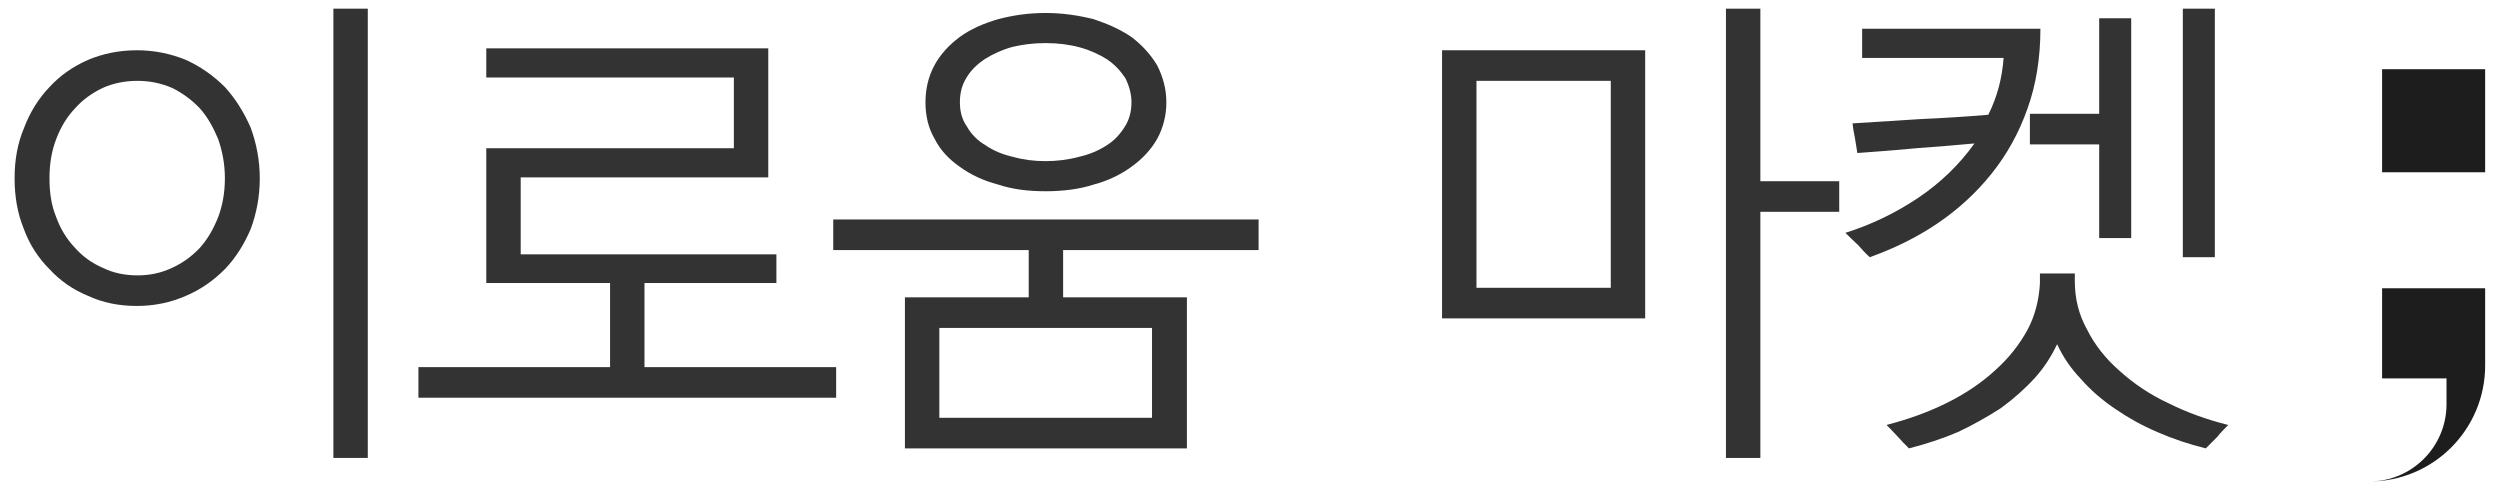 <?xml version="1.0" encoding="UTF-8"?>
<svg width="136px" height="27px" viewBox="0 0 136 27" version="1.1" xmlns="http://www.w3.org/2000/svg" xmlns:xlink="http://www.w3.org/1999/xlink">
    <title>이로움 마켓</title>
    <g id="브랜드" stroke="none" stroke-width="1" fill="none" fill-rule="evenodd">
        <g id="cut-1" transform="translate(-1527, -785)" fill-rule="nonzero">
            <g id="이로움-마켓" transform="translate(1527.794, 785.472)">
                <path d="M19.214,24.44 L17.342,24.44 L17.342,0 L19.214,0 L19.214,24.44 Z M13.338,9.23 C13.338,10.218 13.156,11.154 12.844,11.986 C12.48,12.844 12.012,13.572 11.44,14.17 C10.816,14.794 10.114,15.288 9.308,15.626 C8.476,15.99 7.592,16.172 6.656,16.172 C5.668,16.172 4.784,15.99 4.004,15.626 C3.172,15.288 2.47,14.794 1.898,14.17 C1.274,13.546 0.806,12.818 0.494,11.96 C0.156,11.128 0,10.218 0,9.23 C0,8.242 0.156,7.332 0.52,6.474 C0.832,5.642 1.3,4.888 1.898,4.264 C2.47,3.64 3.172,3.146 4.004,2.782 C4.81,2.444 5.694,2.262 6.656,2.262 C7.592,2.262 8.476,2.444 9.308,2.782 C10.114,3.146 10.816,3.64 11.44,4.264 C12.012,4.888 12.48,5.642 12.844,6.474 C13.156,7.332 13.338,8.242 13.338,9.23 Z M11.44,9.23 C11.44,8.476 11.31,7.774 11.076,7.098 C10.816,6.474 10.504,5.902 10.088,5.434 C9.646,4.966 9.152,4.602 8.58,4.316 C7.982,4.056 7.358,3.926 6.682,3.926 C6.006,3.926 5.356,4.056 4.784,4.316 C4.186,4.602 3.692,4.966 3.276,5.434 C2.834,5.902 2.496,6.474 2.262,7.098 C2.002,7.774 1.898,8.476 1.898,9.23 C1.898,10.01 2.002,10.712 2.262,11.336 C2.496,11.986 2.834,12.532 3.276,13 C3.692,13.468 4.186,13.832 4.784,14.092 C5.356,14.378 6.006,14.508 6.682,14.508 C7.358,14.508 7.982,14.378 8.58,14.092 C9.152,13.832 9.646,13.468 10.088,13 C10.504,12.532 10.816,11.986 11.076,11.336 C11.31,10.712 11.44,10.01 11.44,9.23 Z" id="Shape" fill="#333333"></path>
                <polygon id="Path" fill="#333333" points="41 9.178 27.532 9.178 27.532 13.364 41.442 13.364 41.442 14.924 34.266 14.924 34.266 19.5 44.692 19.5 44.692 21.164 21.968 21.164 21.968 19.5 32.394 19.5 32.394 14.924 25.66 14.924 25.66 7.592 39.128 7.592 39.128 3.744 25.66 3.744 25.66 2.158 41 2.158"></polygon>
                <path d="M48.434,23.92 L48.434,15.704 L55.168,15.704 L55.168,13.13 L44.534,13.13 L44.534,11.466 L67.674,11.466 L67.674,13.13 L57.04,13.13 L57.04,15.704 L63.774,15.704 L63.774,23.92 L48.434,23.92 Z M62.656,5.096 C62.656,5.824 62.474,6.5 62.162,7.072 C61.824,7.67 61.356,8.164 60.784,8.58 C60.186,9.022 59.484,9.36 58.704,9.568 C57.898,9.828 57.014,9.932 56.078,9.932 C55.142,9.932 54.284,9.828 53.504,9.568 C52.698,9.36 51.996,9.022 51.424,8.606 C50.826,8.19 50.358,7.696 50.046,7.072 C49.708,6.5 49.552,5.824 49.552,5.096 C49.552,4.368 49.708,3.692 50.046,3.068 C50.358,2.496 50.826,1.976 51.424,1.534 C51.996,1.118 52.698,0.806 53.504,0.572 C54.284,0.364 55.142,0.234 56.078,0.234 C57.014,0.234 57.872,0.364 58.704,0.572 C59.484,0.832 60.186,1.144 60.784,1.56 C61.356,2.002 61.824,2.522 62.162,3.094 C62.474,3.718 62.656,4.368 62.656,5.096 Z M61.876,17.368 L50.306,17.368 L50.306,22.256 L61.876,22.256 L61.876,17.368 Z M60.758,5.096 C60.758,4.628 60.628,4.186 60.42,3.77 C60.16,3.38 59.848,3.042 59.432,2.756 C59.016,2.496 58.522,2.262 57.95,2.106 C57.378,1.95 56.754,1.872 56.078,1.872 C55.428,1.872 54.83,1.95 54.284,2.08 C53.712,2.236 53.218,2.47 52.802,2.73 C52.36,3.016 52.022,3.354 51.788,3.744 C51.528,4.16 51.424,4.602 51.424,5.096 C51.424,5.616 51.554,6.058 51.814,6.422 C52.048,6.838 52.386,7.176 52.828,7.436 C53.244,7.722 53.738,7.93 54.31,8.06 C54.856,8.216 55.454,8.294 56.078,8.294 C56.702,8.294 57.326,8.216 57.898,8.06 C58.47,7.93 58.964,7.722 59.406,7.436 C59.822,7.176 60.134,6.838 60.394,6.422 C60.628,6.058 60.758,5.616 60.758,5.096 Z" id="Shape" fill="#333333"></path>
                <path d="M77.654,16.848 L77.654,2.262 L88.704,2.262 L88.704,16.848 L77.654,16.848 Z M86.832,3.926 L79.526,3.926 L79.526,15.184 L86.832,15.184 L86.832,3.926 Z M94.97,11.05 L94.97,24.44 L93.098,24.44 L93.098,0 L94.97,0 L94.97,9.386 L99.26,9.386 L99.26,11.05 L94.97,11.05 Z" id="Shape" fill="#333333"></path>
                <path d="M100.922,13.52 C100.688,13.312 100.48,13.078 100.272,12.844 C100.038,12.636 99.804,12.402 99.596,12.194 C101,11.752 102.3,11.128 103.548,10.296 C104.744,9.49 105.784,8.502 106.616,7.332 C105.524,7.436 104.484,7.514 103.444,7.592 C102.378,7.696 101.312,7.774 100.246,7.852 C100.194,7.592 100.168,7.306 100.116,7.046 C100.064,6.786 100.012,6.526 99.986,6.24 C101.234,6.162 102.456,6.084 103.678,6.006 C104.874,5.954 106.122,5.876 107.37,5.772 C107.838,4.836 108.124,3.796 108.202,2.678 L100.506,2.678 L100.506,1.092 L110.204,1.092 C110.204,2.678 109.97,4.134 109.502,5.434 C109.034,6.76 108.384,7.93 107.552,8.97 C106.72,10.01 105.732,10.92 104.614,11.674 C103.47,12.454 102.222,13.052 100.922,13.52 Z M120.422,22.646 C120.214,22.854 120.006,23.062 119.824,23.296 C119.616,23.504 119.408,23.712 119.2,23.92 C118.264,23.686 117.406,23.4 116.574,23.036 C115.716,22.672 114.936,22.23 114.26,21.762 C113.532,21.268 112.908,20.722 112.388,20.124 C111.842,19.552 111.426,18.928 111.114,18.252 C110.802,18.902 110.412,19.526 109.892,20.098 C109.346,20.696 108.722,21.242 108.046,21.736 C107.318,22.204 106.538,22.646 105.706,23.036 C104.848,23.4 103.964,23.686 103.054,23.92 C102.846,23.712 102.638,23.504 102.456,23.296 C102.248,23.062 102.04,22.854 101.832,22.646 C103.028,22.334 104.12,21.944 105.16,21.424 C106.148,20.93 107.032,20.332 107.76,19.656 C108.488,19.006 109.06,18.278 109.502,17.472 C109.918,16.692 110.126,15.834 110.178,14.95 L110.178,14.404 L112.076,14.404 L112.076,14.82 C112.076,15.756 112.284,16.64 112.752,17.472 C113.168,18.304 113.766,19.058 114.546,19.734 C115.3,20.41 116.184,21.008 117.198,21.476 C118.186,21.97 119.278,22.36 120.422,22.646 Z M109.632,7.384 L109.632,5.72 L113.402,5.72 L113.402,0.52 L115.144,0.52 L115.144,12.48 L113.402,12.48 L113.402,7.384 L109.632,7.384 Z M119.694,13.52 L117.952,13.52 L117.952,0 L119.694,0 L119.694,13.52 Z" id="Shape" fill="#333333"></path>
                <path d="M128.792,15.208 L134.398,15.208 L134.398,19.209 L133.819,20.114 L128.792,20.114 L128.792,15.208 Z M128.792,3.294 L134.398,3.294 L134.398,8.901 L128.792,8.901 L128.792,3.294 Z M134.398,15.208 L134.398,19.413 C134.398,22.896 131.574,25.72 128.091,25.72 C130.413,25.72 132.296,23.837 132.296,21.515 L132.296,18.712 C132.278,17.668 132.246,16.758 132.2,15.982 C132.846,15.775 133.579,15.516 134.398,15.208 Z" id="Shape" fill="#1D1D1D"></path>
            </g>
        </g>
    </g>
</svg>